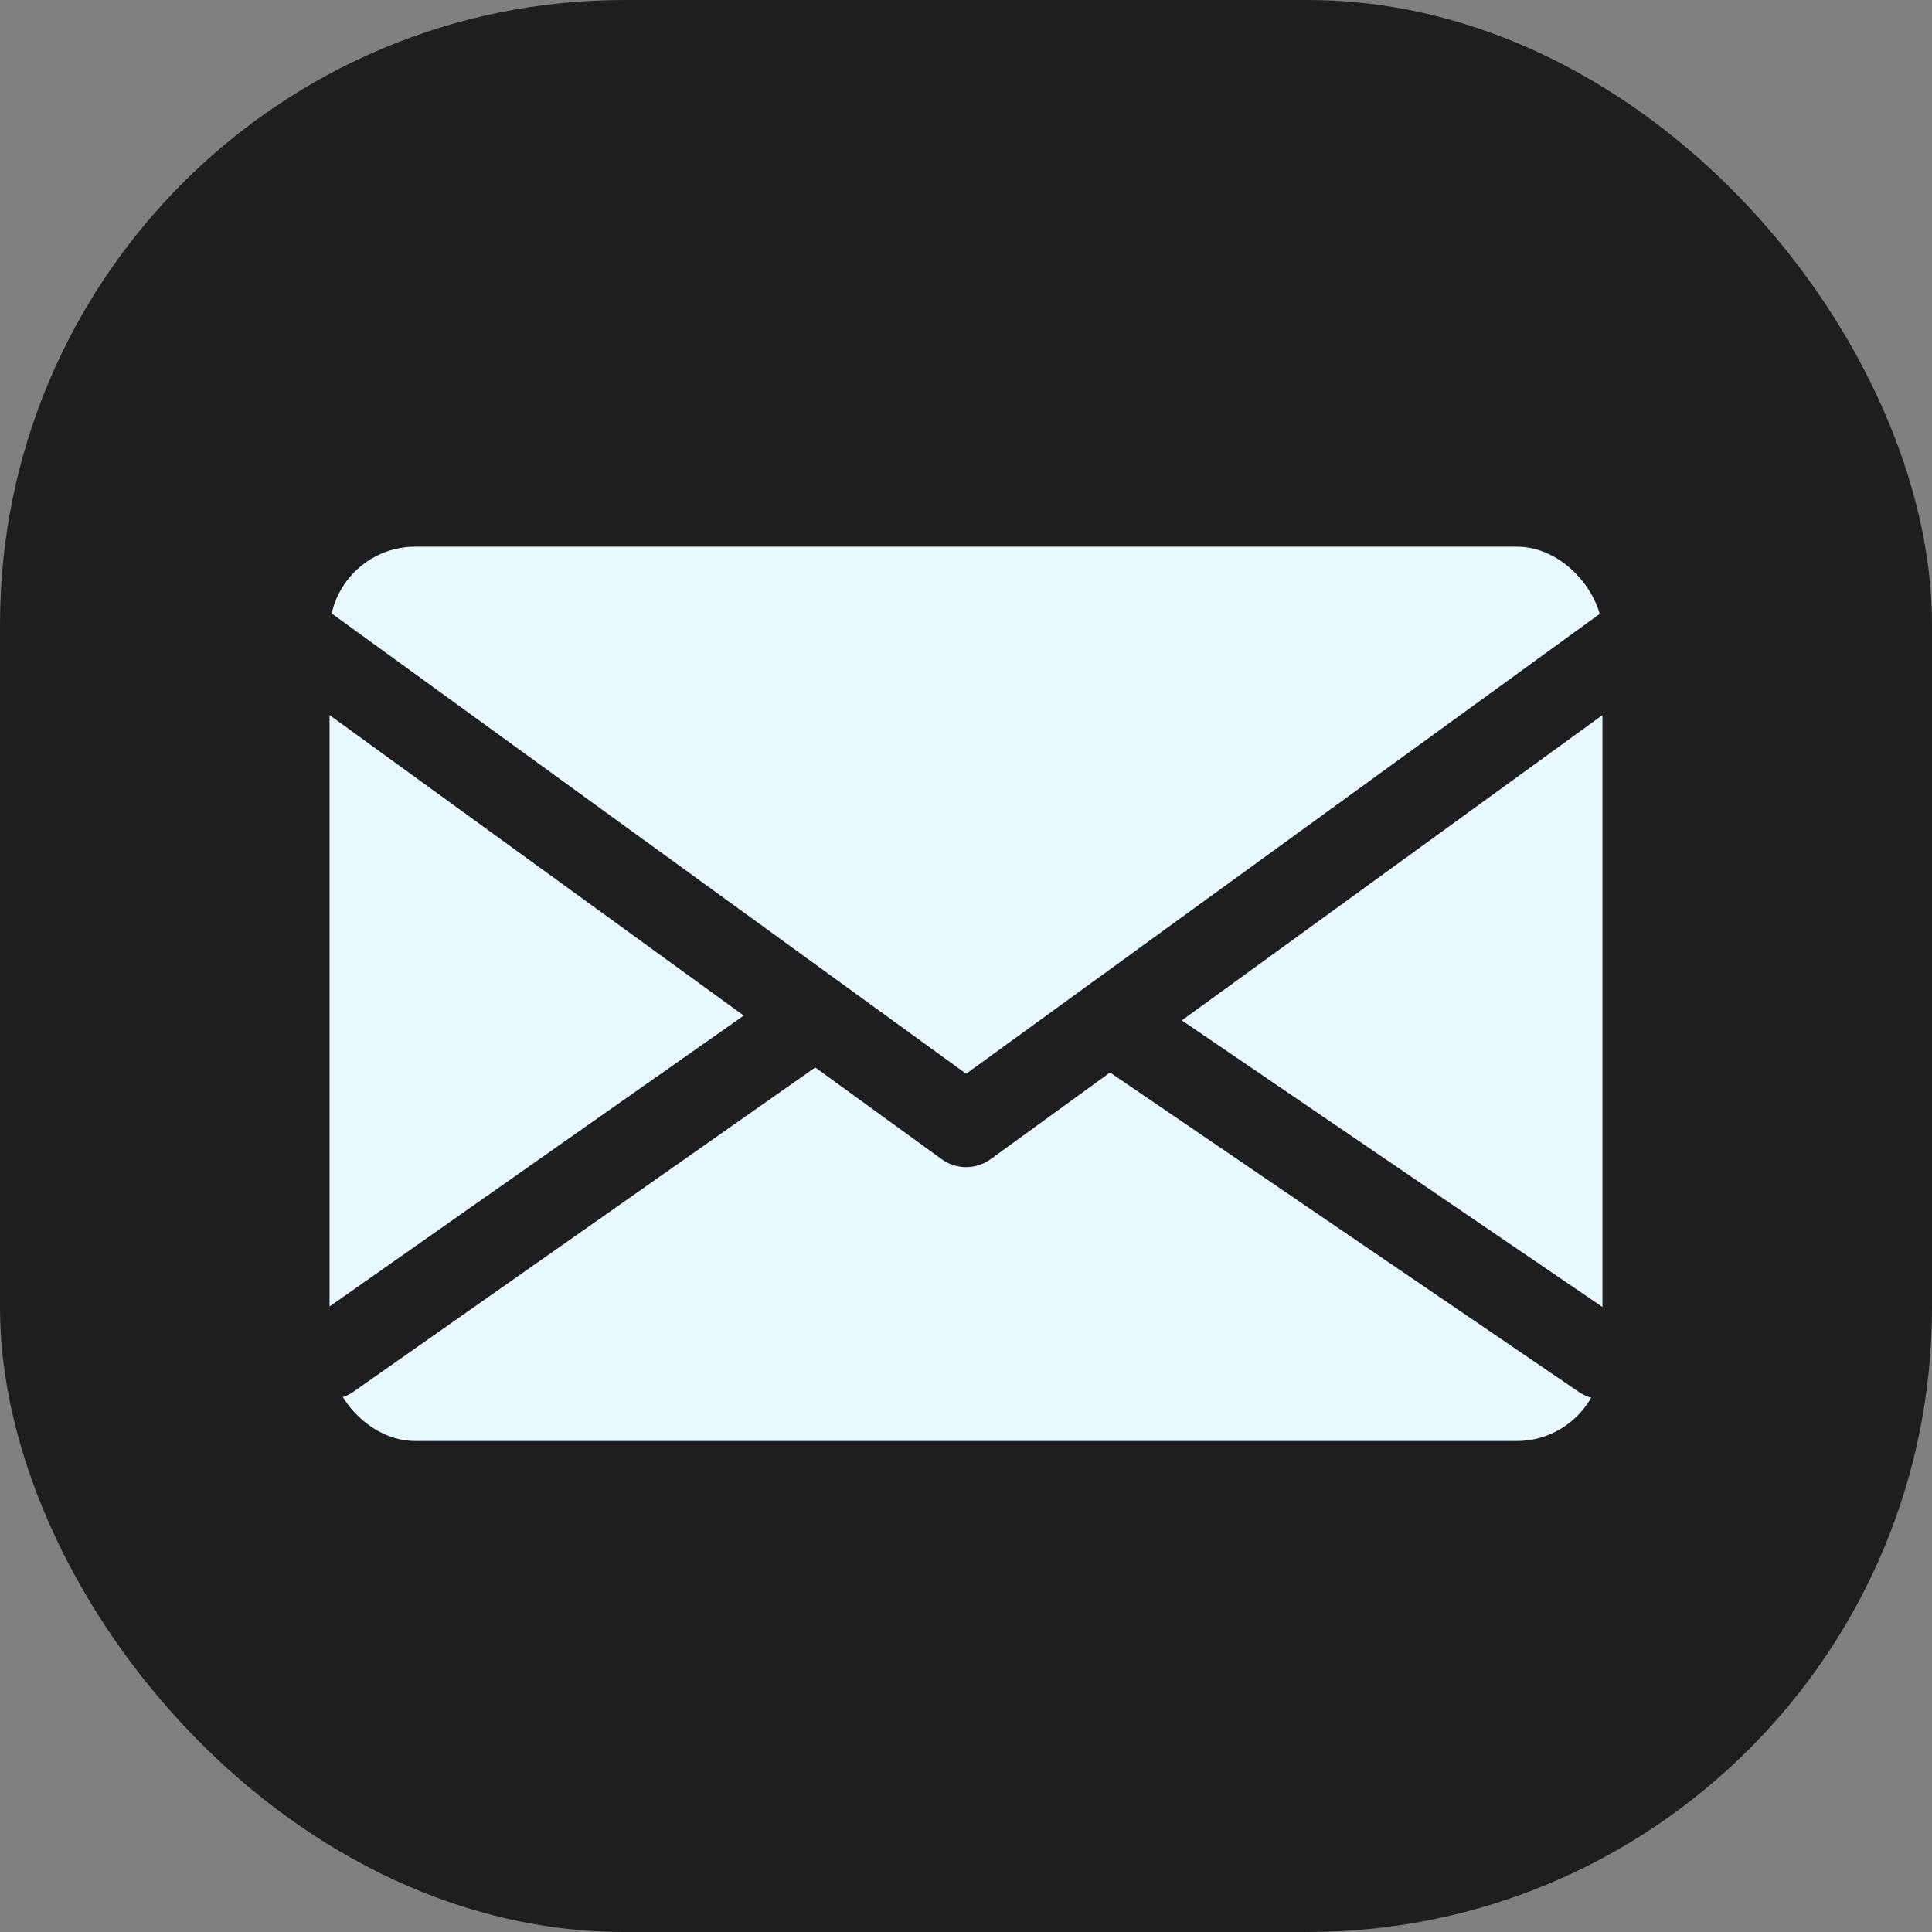 <?xml version="1.0" encoding="UTF-8"?>
<svg id="_레이어_1" data-name="레이어 1" xmlns="http://www.w3.org/2000/svg" viewBox="0 0 69.41 69.41">
  <rect x="0" y="0" width="69.41" height="69.41" fill="#808080" stroke="none"/>
  <defs>
    <style>
      .cls-1 {
        fill: #e9f7ff;
      }

      .cls-2 {
        fill: none;
        stroke: #1e1e21;
        stroke-linecap: round;
        stroke-linejoin: round;
        stroke-width: 3px;
      }

      .cls-3 {
        fill: #1e1e21;
      }
    </style>
  </defs>
  <rect class="cls-3" width="69.41" height="69.41" rx="22.43" ry="22.43"/>
  <rect class="cls-1" x="11.84" y="19.64" width="45.73" height="32.13" rx="3.08" ry="3.08"/>
  <polyline class="cls-2" points="60.46 21.74 34.71 40.43 8.95 21.74"/>
  <line class="cls-2" x1="40.56" y1="37.18" x2="57.57" y2="48.77"/>
  <line class="cls-2" x1="11.84" y1="48.77" x2="28.6" y2="37"/>
</svg>